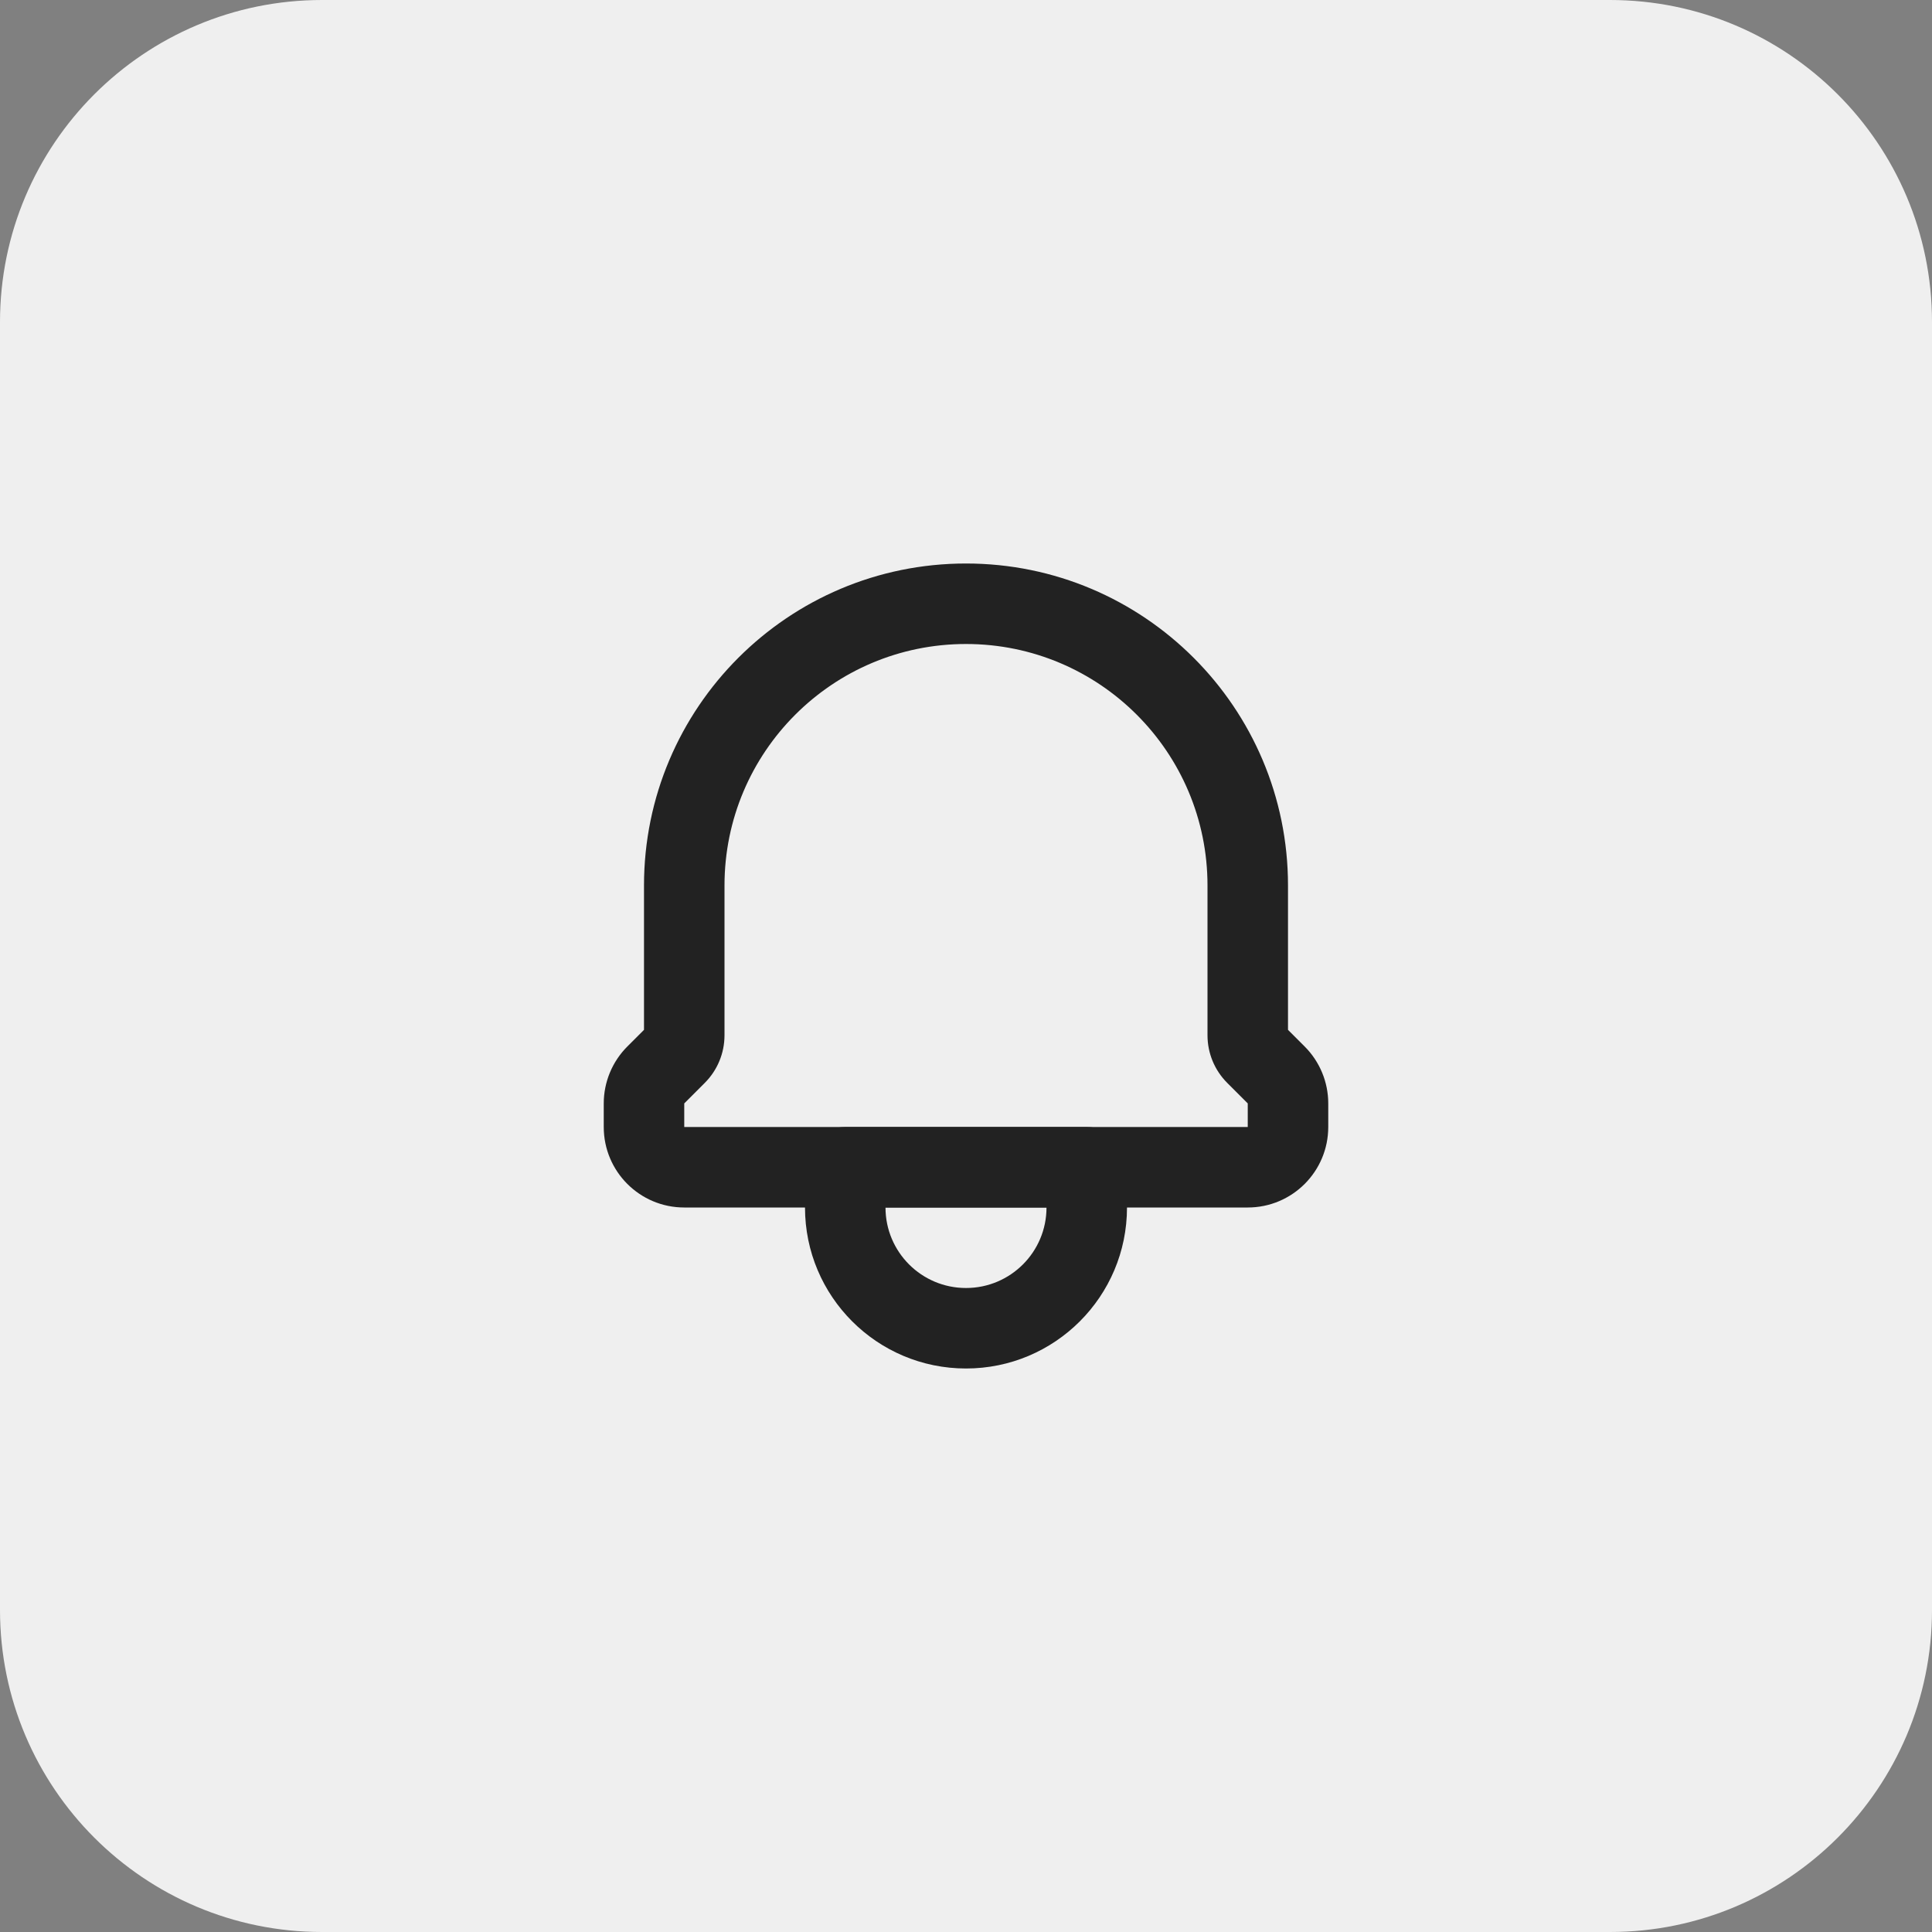<svg width="48" height="48" viewBox="0 0 48 48" fill="none" xmlns="http://www.w3.org/2000/svg">
<rect x="0" y="0" width="48" height="48" fill="#808080" stroke="none"/>
<path d="M0 8C0 3.582 3.582 0 8 0H40C44.418 0 48 3.582 48 8V40C48 44.418 44.418 48 40 48H8C3.582 48 0 44.418 0 40V8Z" fill="#EFEFEF"/>
<path fill-rule="evenodd" clip-rule="evenodd" d="M20 29C20 28.448 20.448 28 21 28H27C27.552 28 28 28.448 28 29V30C28 32.209 26.209 34 24 34C21.791 34 20 32.209 20 30V29ZM22 30C22 31.105 22.895 32 24 32C25.105 32 26 31.105 26 30H22Z" fill="#222222"/>
<path fill-rule="evenodd" clip-rule="evenodd" d="M24 16C20.686 16 18 18.686 18 22V25.722C18 26.165 17.824 26.59 17.511 26.903L16.816 26.209L17.511 26.903L17 27.414L17 28H31V27.414L30.489 26.903C30.176 26.59 30 26.165 30 25.722V22C30 18.686 27.314 16 24 16ZM16 22C16 17.582 19.582 14 24 14C28.418 14 32 17.582 32 22V25.586L32.414 26C32.789 26.375 33 26.884 33 27.414V28C33 29.105 32.105 30 31 30H17C15.895 30 15 29.105 15 28V27.414C15 26.884 15.211 26.375 15.586 26L16.226 26.64L15.586 26L16 25.586V22Z" fill="#222222"/>
</svg>

